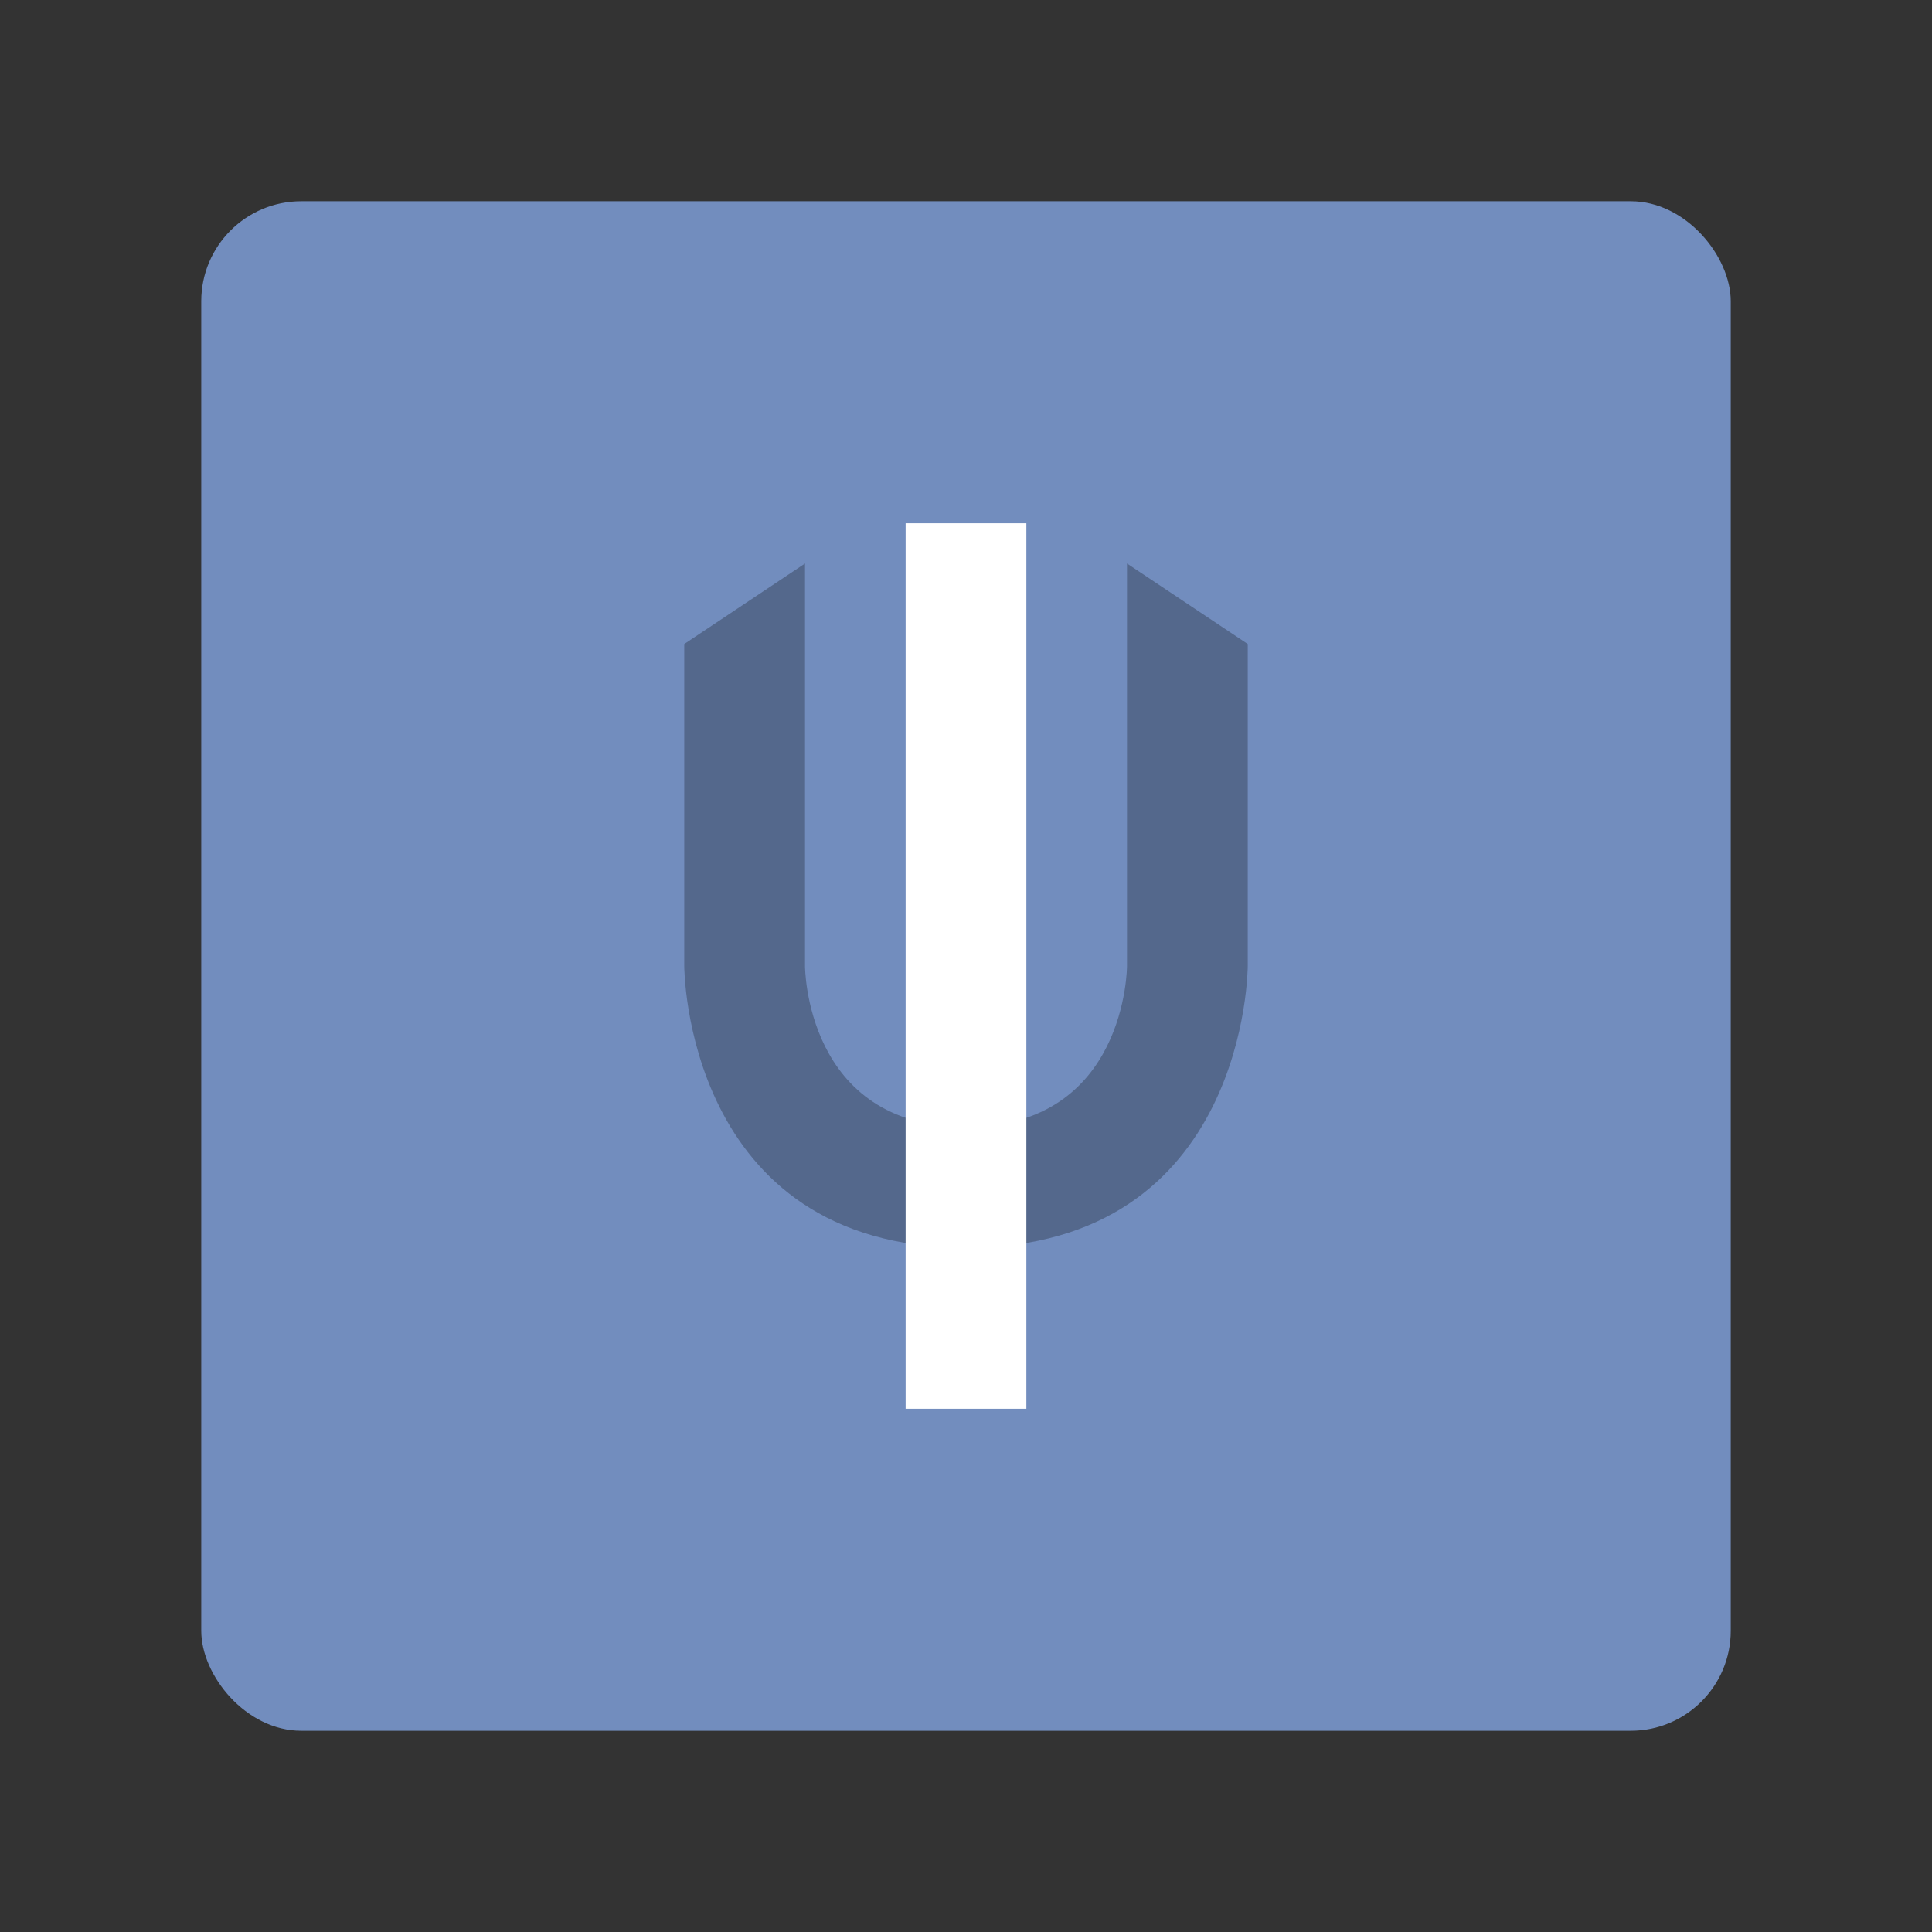 <svg width="192" height="192" version="1.1" viewBox="0 0 192 192" xmlns="http://www.w3.org/2000/svg">
 <rect x="0" y="0" width="192" height="192" fill="#333333" stroke="none"/>
 <rect x="20" y="20" width="152" height="152" rx="9.935" opacity=".63" style="fill:#728dbe;opacity:1"/>
 <path d="m68 64 12-8v40s0 16 16 16 16-16 16-16v-40l12 8v32s0 28-28 28-28-28-28-28z" style="fill:#54688c"/>
 <rect x="90" y="52" width="12" height="88" style="fill:#fff;paint-order:stroke fill markers"/>
</svg>
